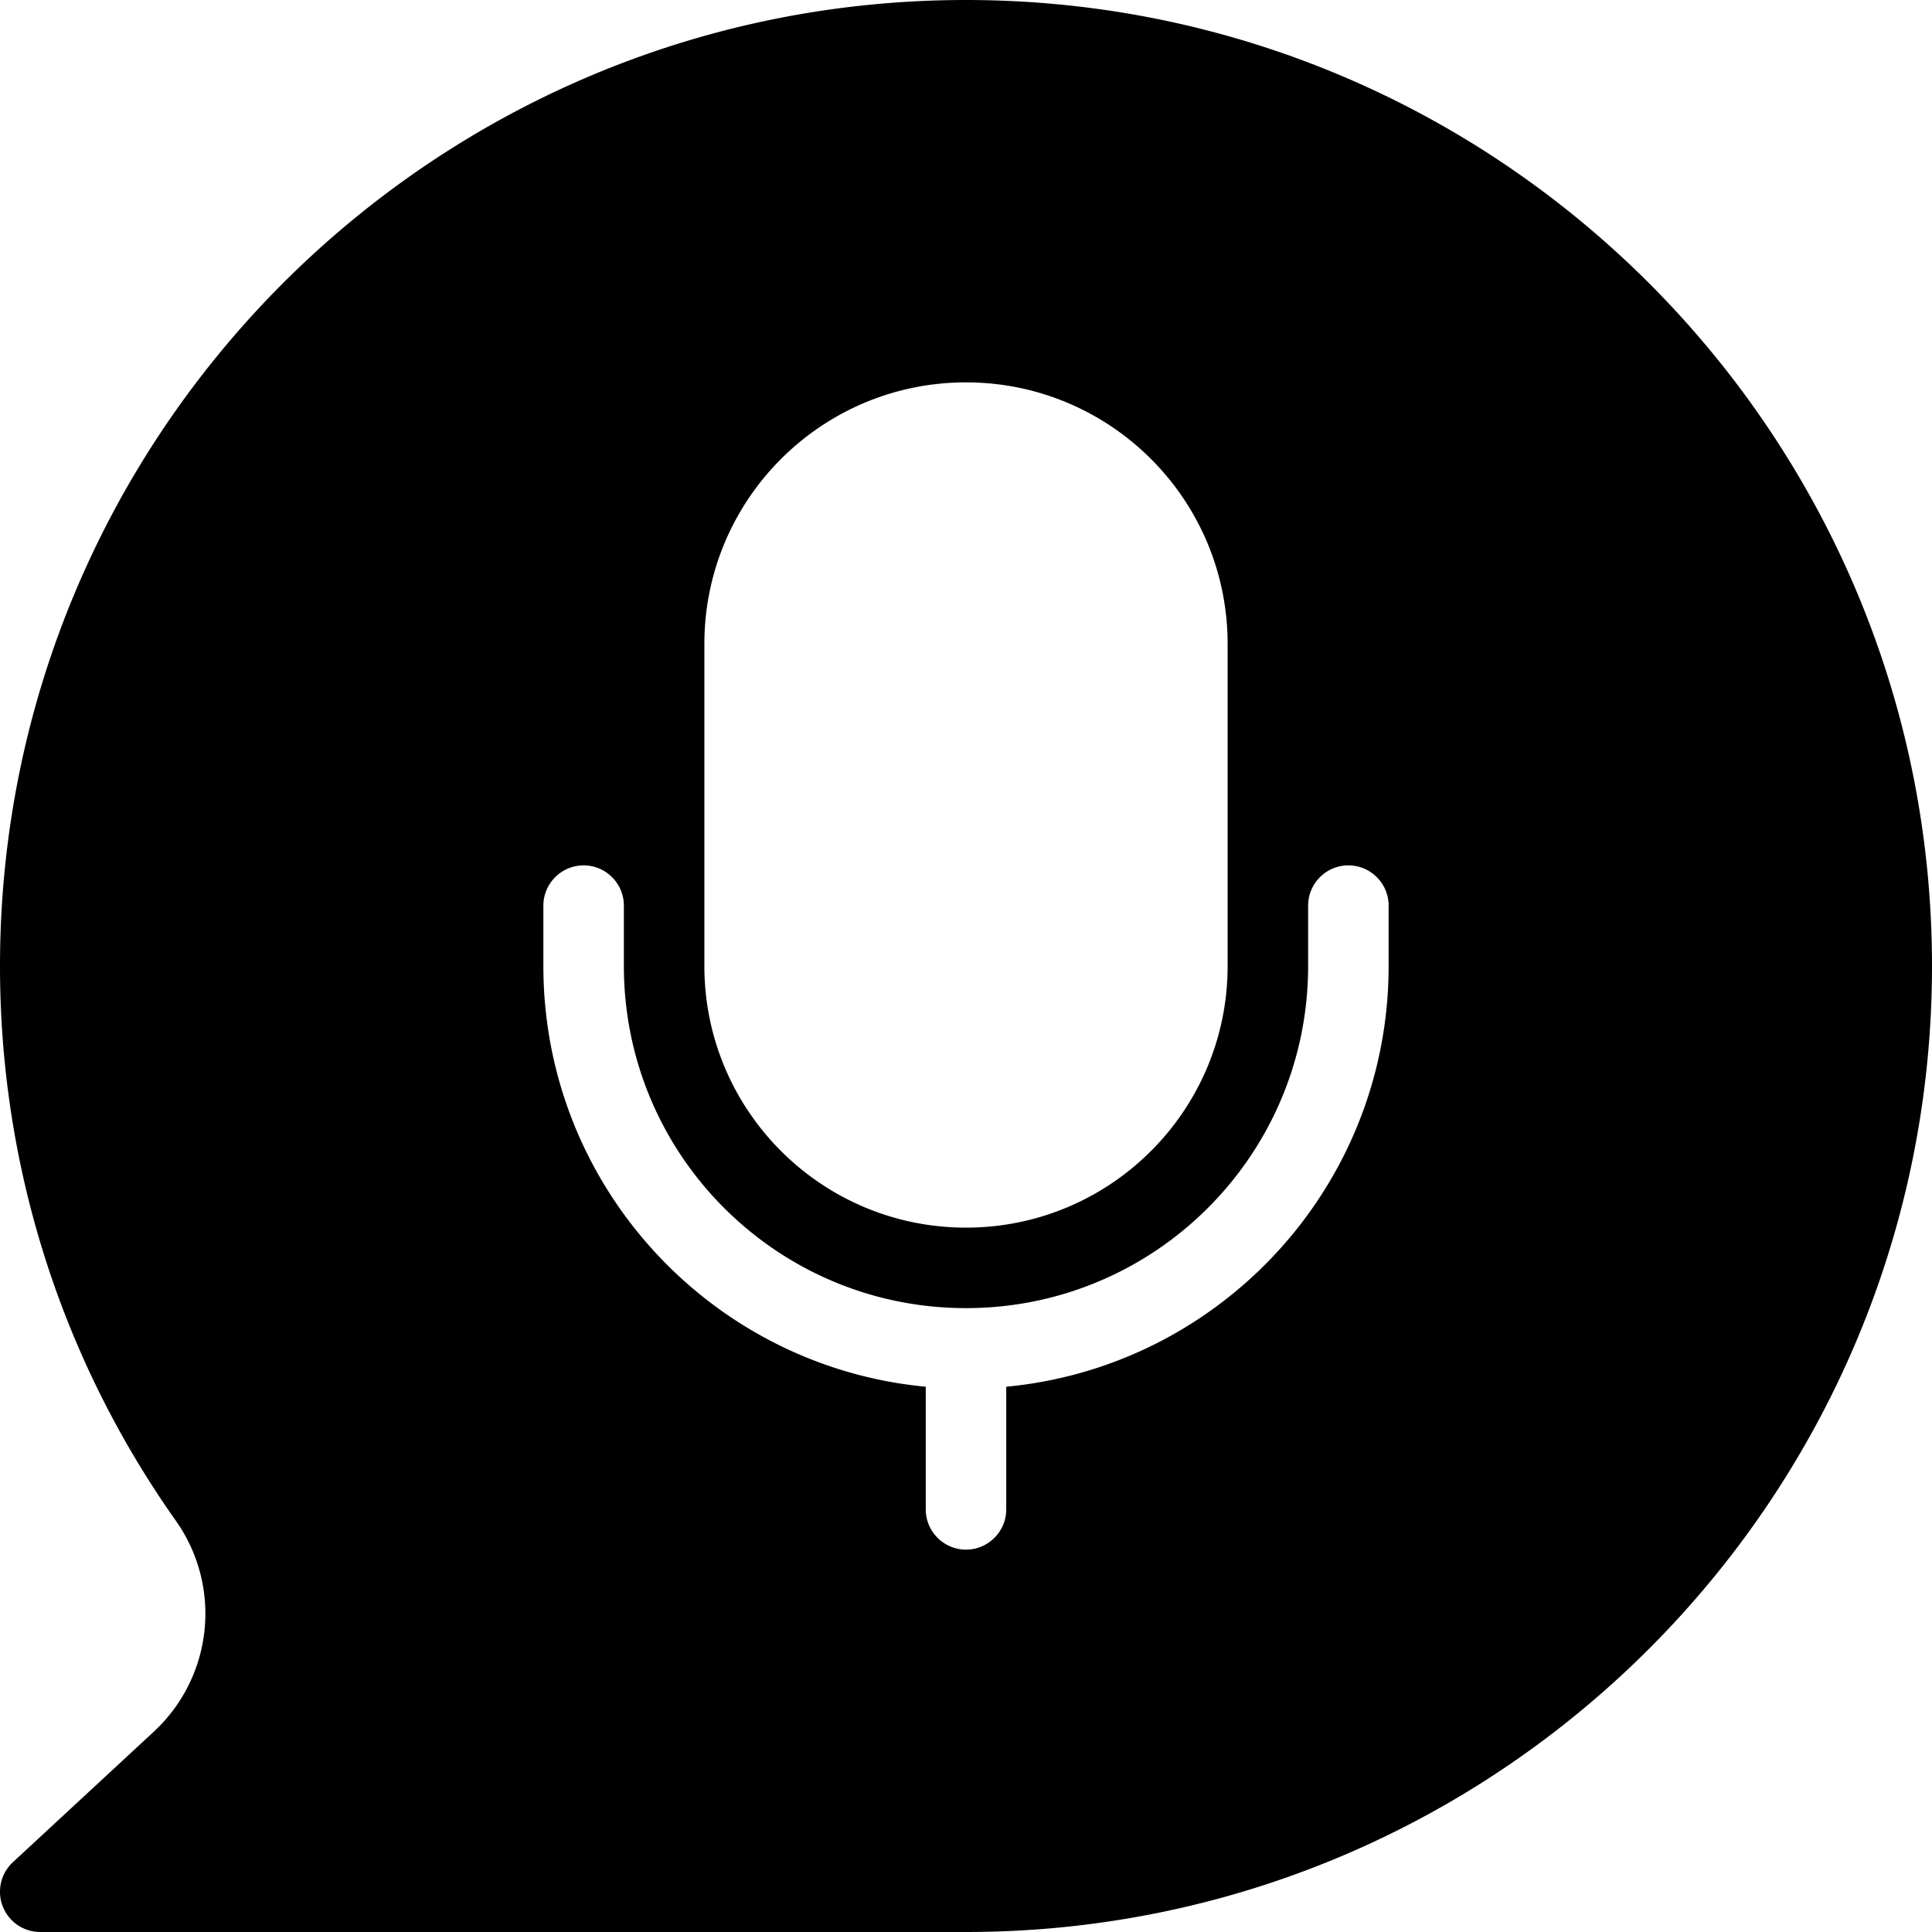 <svg xmlns="http://www.w3.org/2000/svg" version="1.1"
    xmlns:xlink="http://www.w3.org/1999/xlink" viewBox="0 0 96 96" style="enable-background:new 0 0 512 512" xml:space="preserve" fill-rule="evenodd">
    <g>
        <path d="M48 96c26.49 0 48-21.508 48-48S74.49 0 48 0 0 21.508 0 48c0 10.28 3.24 19.81 8.77 27.61a7.994 7.994 0 0 1-1.13 10.438l-7 6.485A2 2 0 0 0 2 96zm-2-27.094V75c0 1.104.9 2 2 2s2-.896 2-2v-6.094C60.66 67.898 69 58.923 69 48v-3c0-1.104-.9-2-2-2s-2 .896-2 2v3c0 9.389-7.61 17-17 17s-17-7.61-17-16.998V45c0-1.104-.9-2-2-2s-2 .896-2 2v3.002c0 10.923 8.34 19.898 19 20.904zM48 19c-7.18 0-13 5.82-13 13v16c0 7.18 5.82 13 13 13s13-5.82 13-13V32c0-7.18-5.82-13-13-13z"></path>
    </g>
</svg>